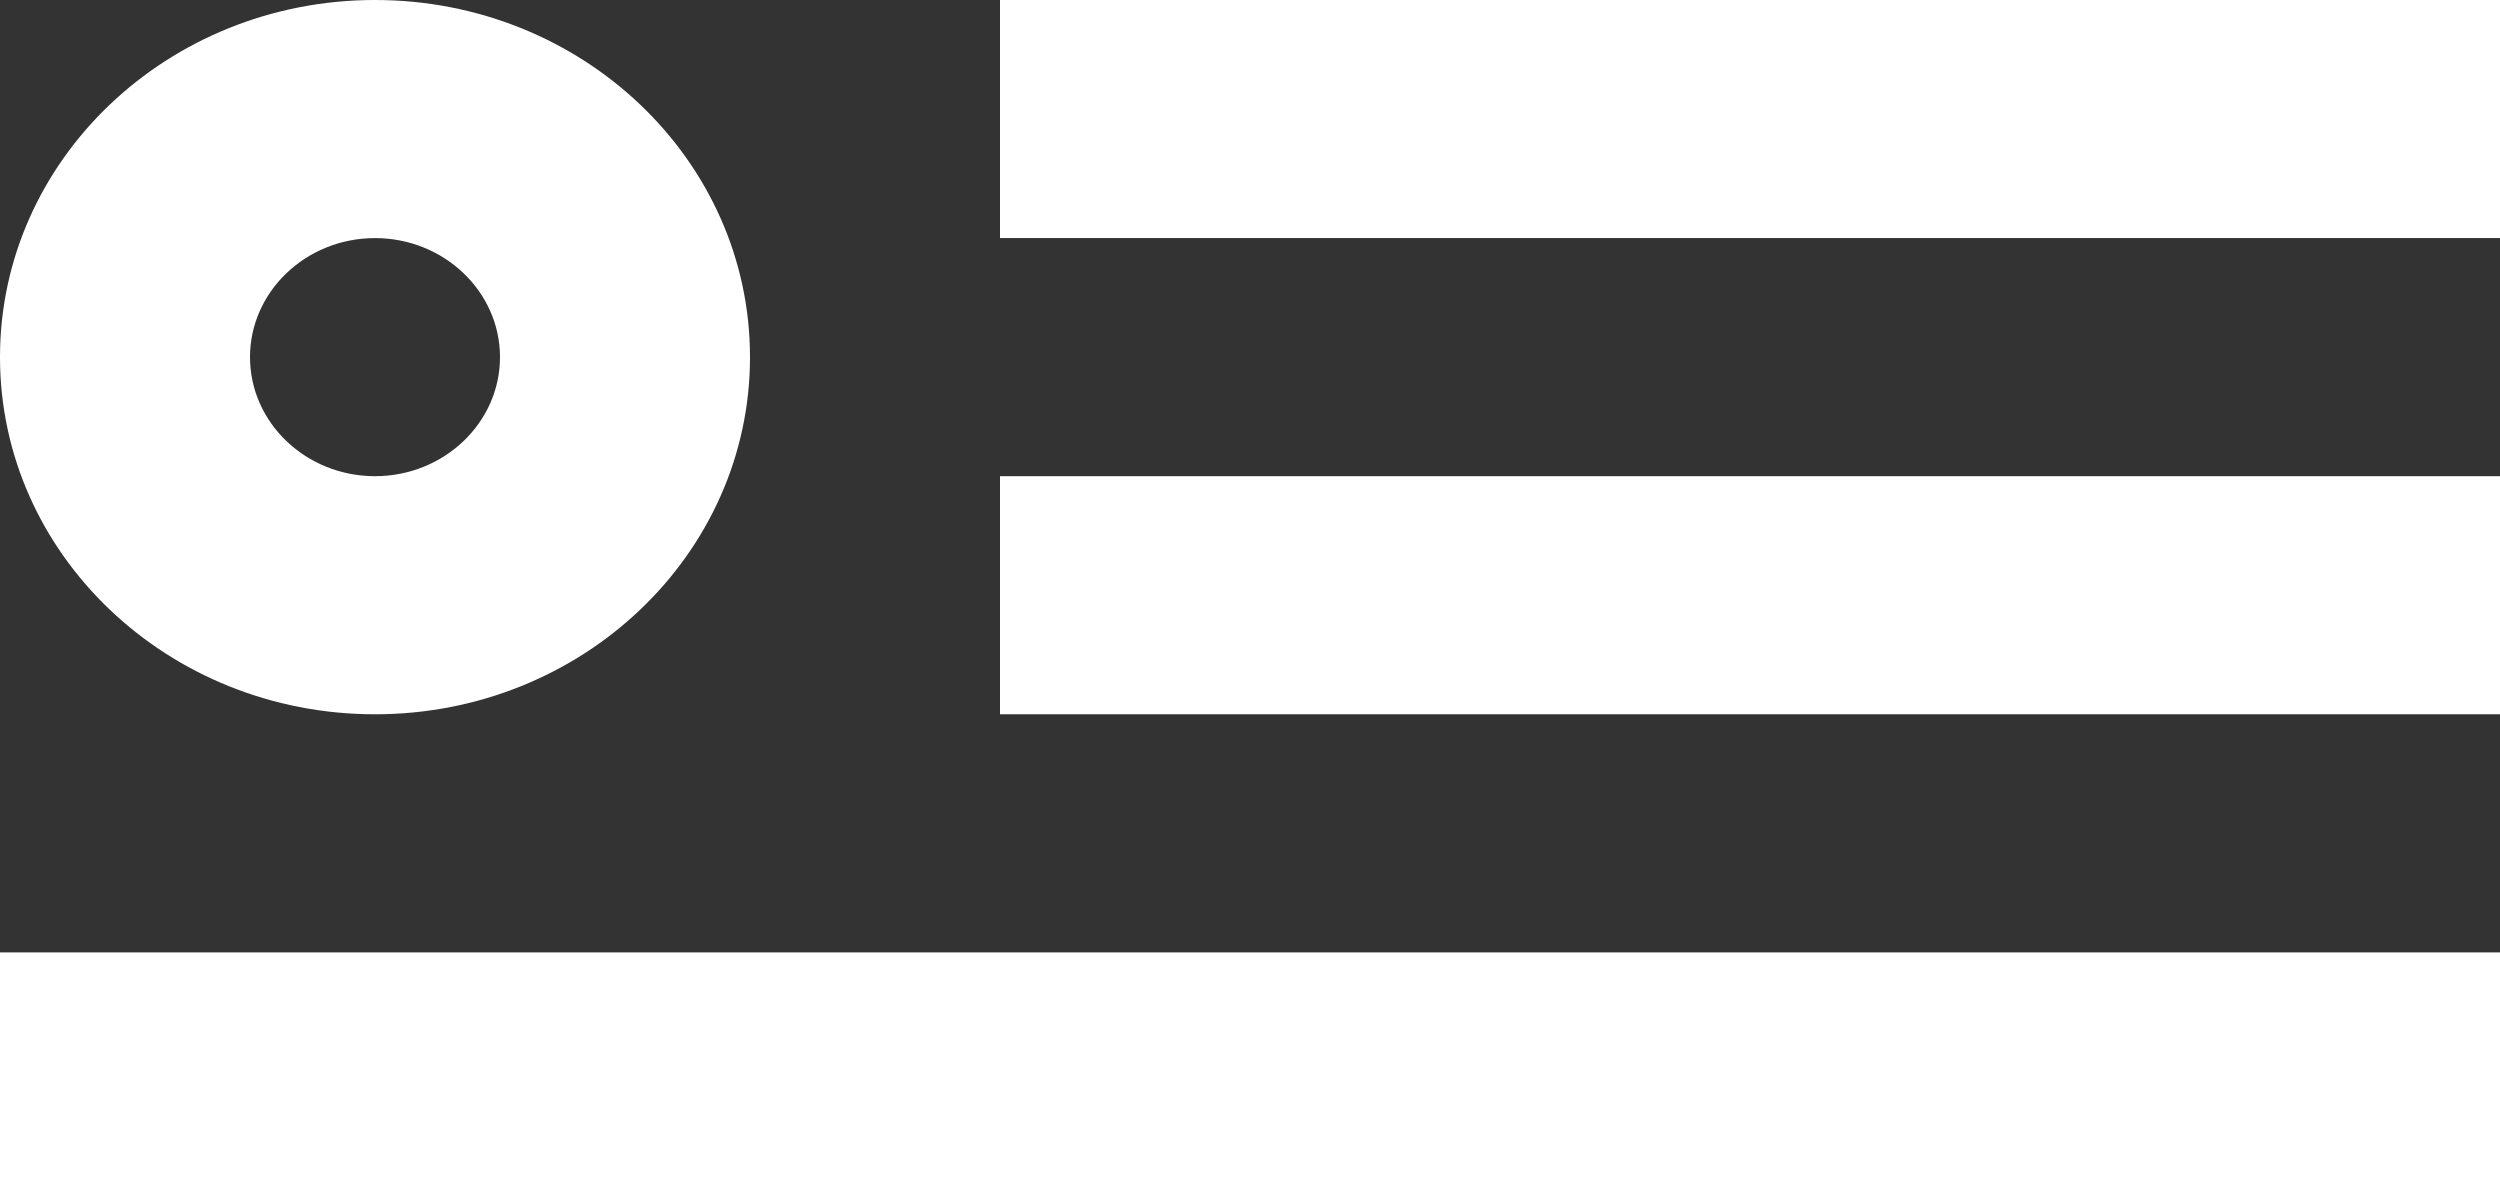 <?xml version="1.0" encoding="UTF-8" standalone="no"?>
<svg width="21px" height="10px" viewBox="0 0 21 10" version="1.1" xmlns="http://www.w3.org/2000/svg" xmlns:xlink="http://www.w3.org/1999/xlink">
    <rect x="0" y="0" width="21" height="10" fill="#333333" stroke="none"/>
    <!-- Generator: Sketch 3.8.1 (29687) - http://www.bohemiancoding.com/sketch -->
    <title>header [#1539]</title>
    <desc>Created with Sketch.</desc>
    <defs></defs>
    <g id="Page-1" stroke="none" stroke-width="1" fill="none" fill-rule="evenodd">
        <g id="Dribbble-Dark-Preview" transform="translate(-99, -165)" fill="#FFFFFF">
            <g id="icons" transform="translate(56, 160)">
                <path d="M46.15,5 C47.89,5 49.3,6.343 49.3,8 C49.3,9.657 47.89,11 46.15,11 C44.41,11 43,9.657 43,8 C43,6.343 44.41,5 46.15,5 L46.15,5 Z M46.15,7 C45.571,7 45.1,7.449 45.1,8 C45.1,8.551 45.571,9 46.15,9 C46.729,9 47.2,8.551 47.2,8 C47.2,7.449 46.729,7 46.15,7 L46.15,7 Z M43,15 L64,15 L64,13 L43,13 L43,15 Z M51.4,7 L64,7 L64,5 L51.4,5 L51.4,7 Z M51.4,11 L64,11 L64,9 L51.4,9 L51.4,11 Z" id="header-[#1539]"></path>
            </g>
        </g>
    </g>
</svg>
